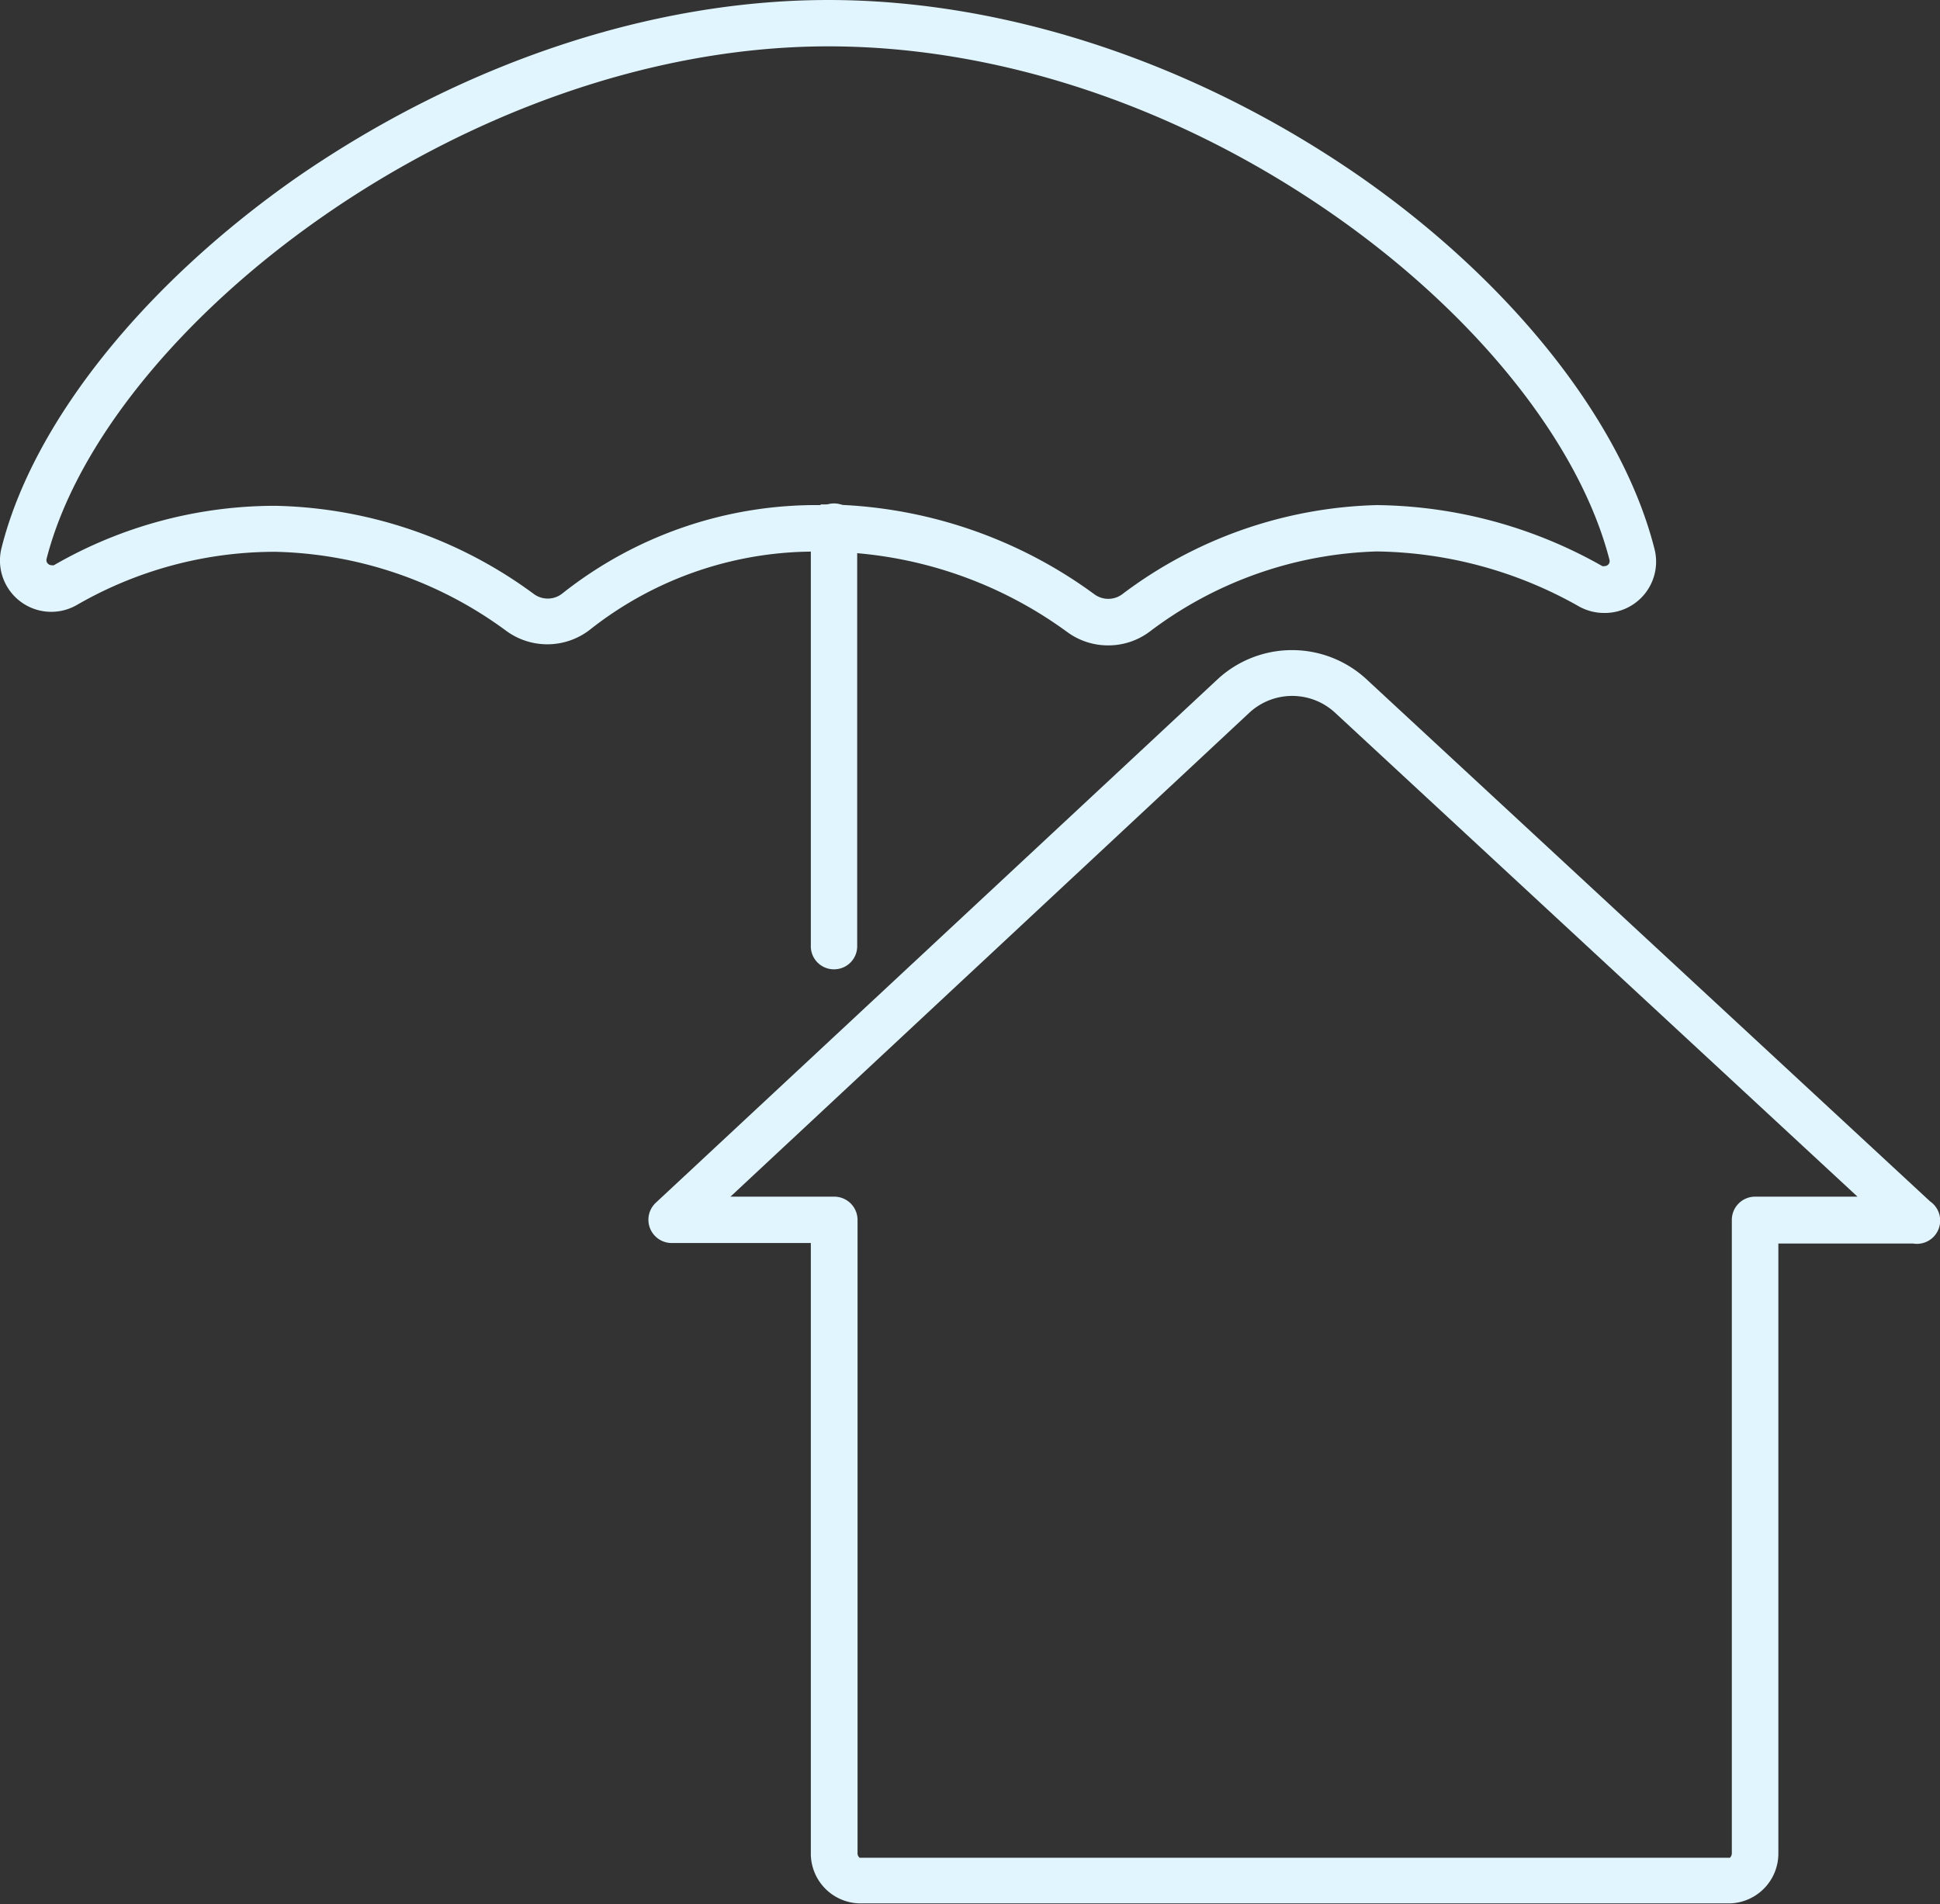 <svg xmlns="http://www.w3.org/2000/svg" viewBox="0 0 110.06 108.04"><rect x="0" y="0" width="110.06" height="108.04" fill="#333333" stroke="none"/><defs><style>.cls-1{fill:#e1f5fe;}</style></defs><title>home_insurance2</title><g id="Слой_2" data-name="Слой 2"><g id="Icon_set" data-name="Icon set"><path class="cls-1" d="M98.14,108H48.75A2.83,2.83,0,0,1,46,105.13V70.53H38.1a1.32,1.32,0,0,1-.9-2.28l31.9-29.73a6.22,6.22,0,0,1,8.4,0l32,29.65a1.32,1.32,0,0,1,.57,1.08h0a1.32,1.32,0,0,1-1.53,1.31h-7.65v34.6A2.83,2.83,0,0,1,98.14,108ZM41.44,67.9h5.89a1.32,1.32,0,0,1,1.32,1.32v35.91a.32.32,0,0,0,.12.28H98.14a.35.35,0,0,0,.11-.27V69.22a1.32,1.32,0,0,1,1.32-1.32h5.81L75.72,40.42a3.58,3.58,0,0,0-4.82,0Z"/><path class="cls-1" d="M62.87,36.62a3.91,3.91,0,0,1-2.34-.77,23.63,23.63,0,0,0-14-4.55,20.54,20.54,0,0,0-13,4.38,3.94,3.94,0,0,1-4.79.13,22.9,22.9,0,0,0-13.1-4.5,22.47,22.47,0,0,0-11.25,3A2.91,2.91,0,0,1,.09,31.08c1.77-7.06,8-14.89,16.73-21C26.2,3.6,36.92,0,47,0S67.84,3.57,77.13,10c8.62,6,14.88,13.9,16.72,21.1A2.91,2.91,0,0,1,91,34.78h0a2.92,2.92,0,0,1-1.42-.37A23.84,23.84,0,0,0,78.1,31.29a22.39,22.39,0,0,0-12.89,4.56A3.91,3.91,0,0,1,62.87,36.62Zm-16.32-8A26.28,26.28,0,0,1,62.1,33.73a1.33,1.33,0,0,0,1.55,0A25,25,0,0,1,78.1,28.66a26.47,26.47,0,0,1,12.8,3.46.27.27,0,0,0,.14,0,.28.28,0,0,0,.17-.06.28.28,0,0,0,.1-.29c-1.7-6.61-7.56-13.94-15.68-19.6C66.77,6,56.6,2.63,47,2.63c-20.52,0-41,15.91-44.36,29.09a.28.28,0,0,0,.11.29.27.27,0,0,0,.17.06.28.28,0,0,0,.14,0,25.11,25.11,0,0,1,12.57-3.37,25.55,25.55,0,0,1,14.65,5,1.33,1.33,0,0,0,1.59,0A23.18,23.18,0,0,1,46.56,28.66Z"/><path class="cls-1" d="M47.33,55A1.31,1.31,0,0,1,46,53.64V30a1.32,1.32,0,1,1,2.63,0V53.64A1.31,1.31,0,0,1,47.33,55Z"/></g></g></svg>